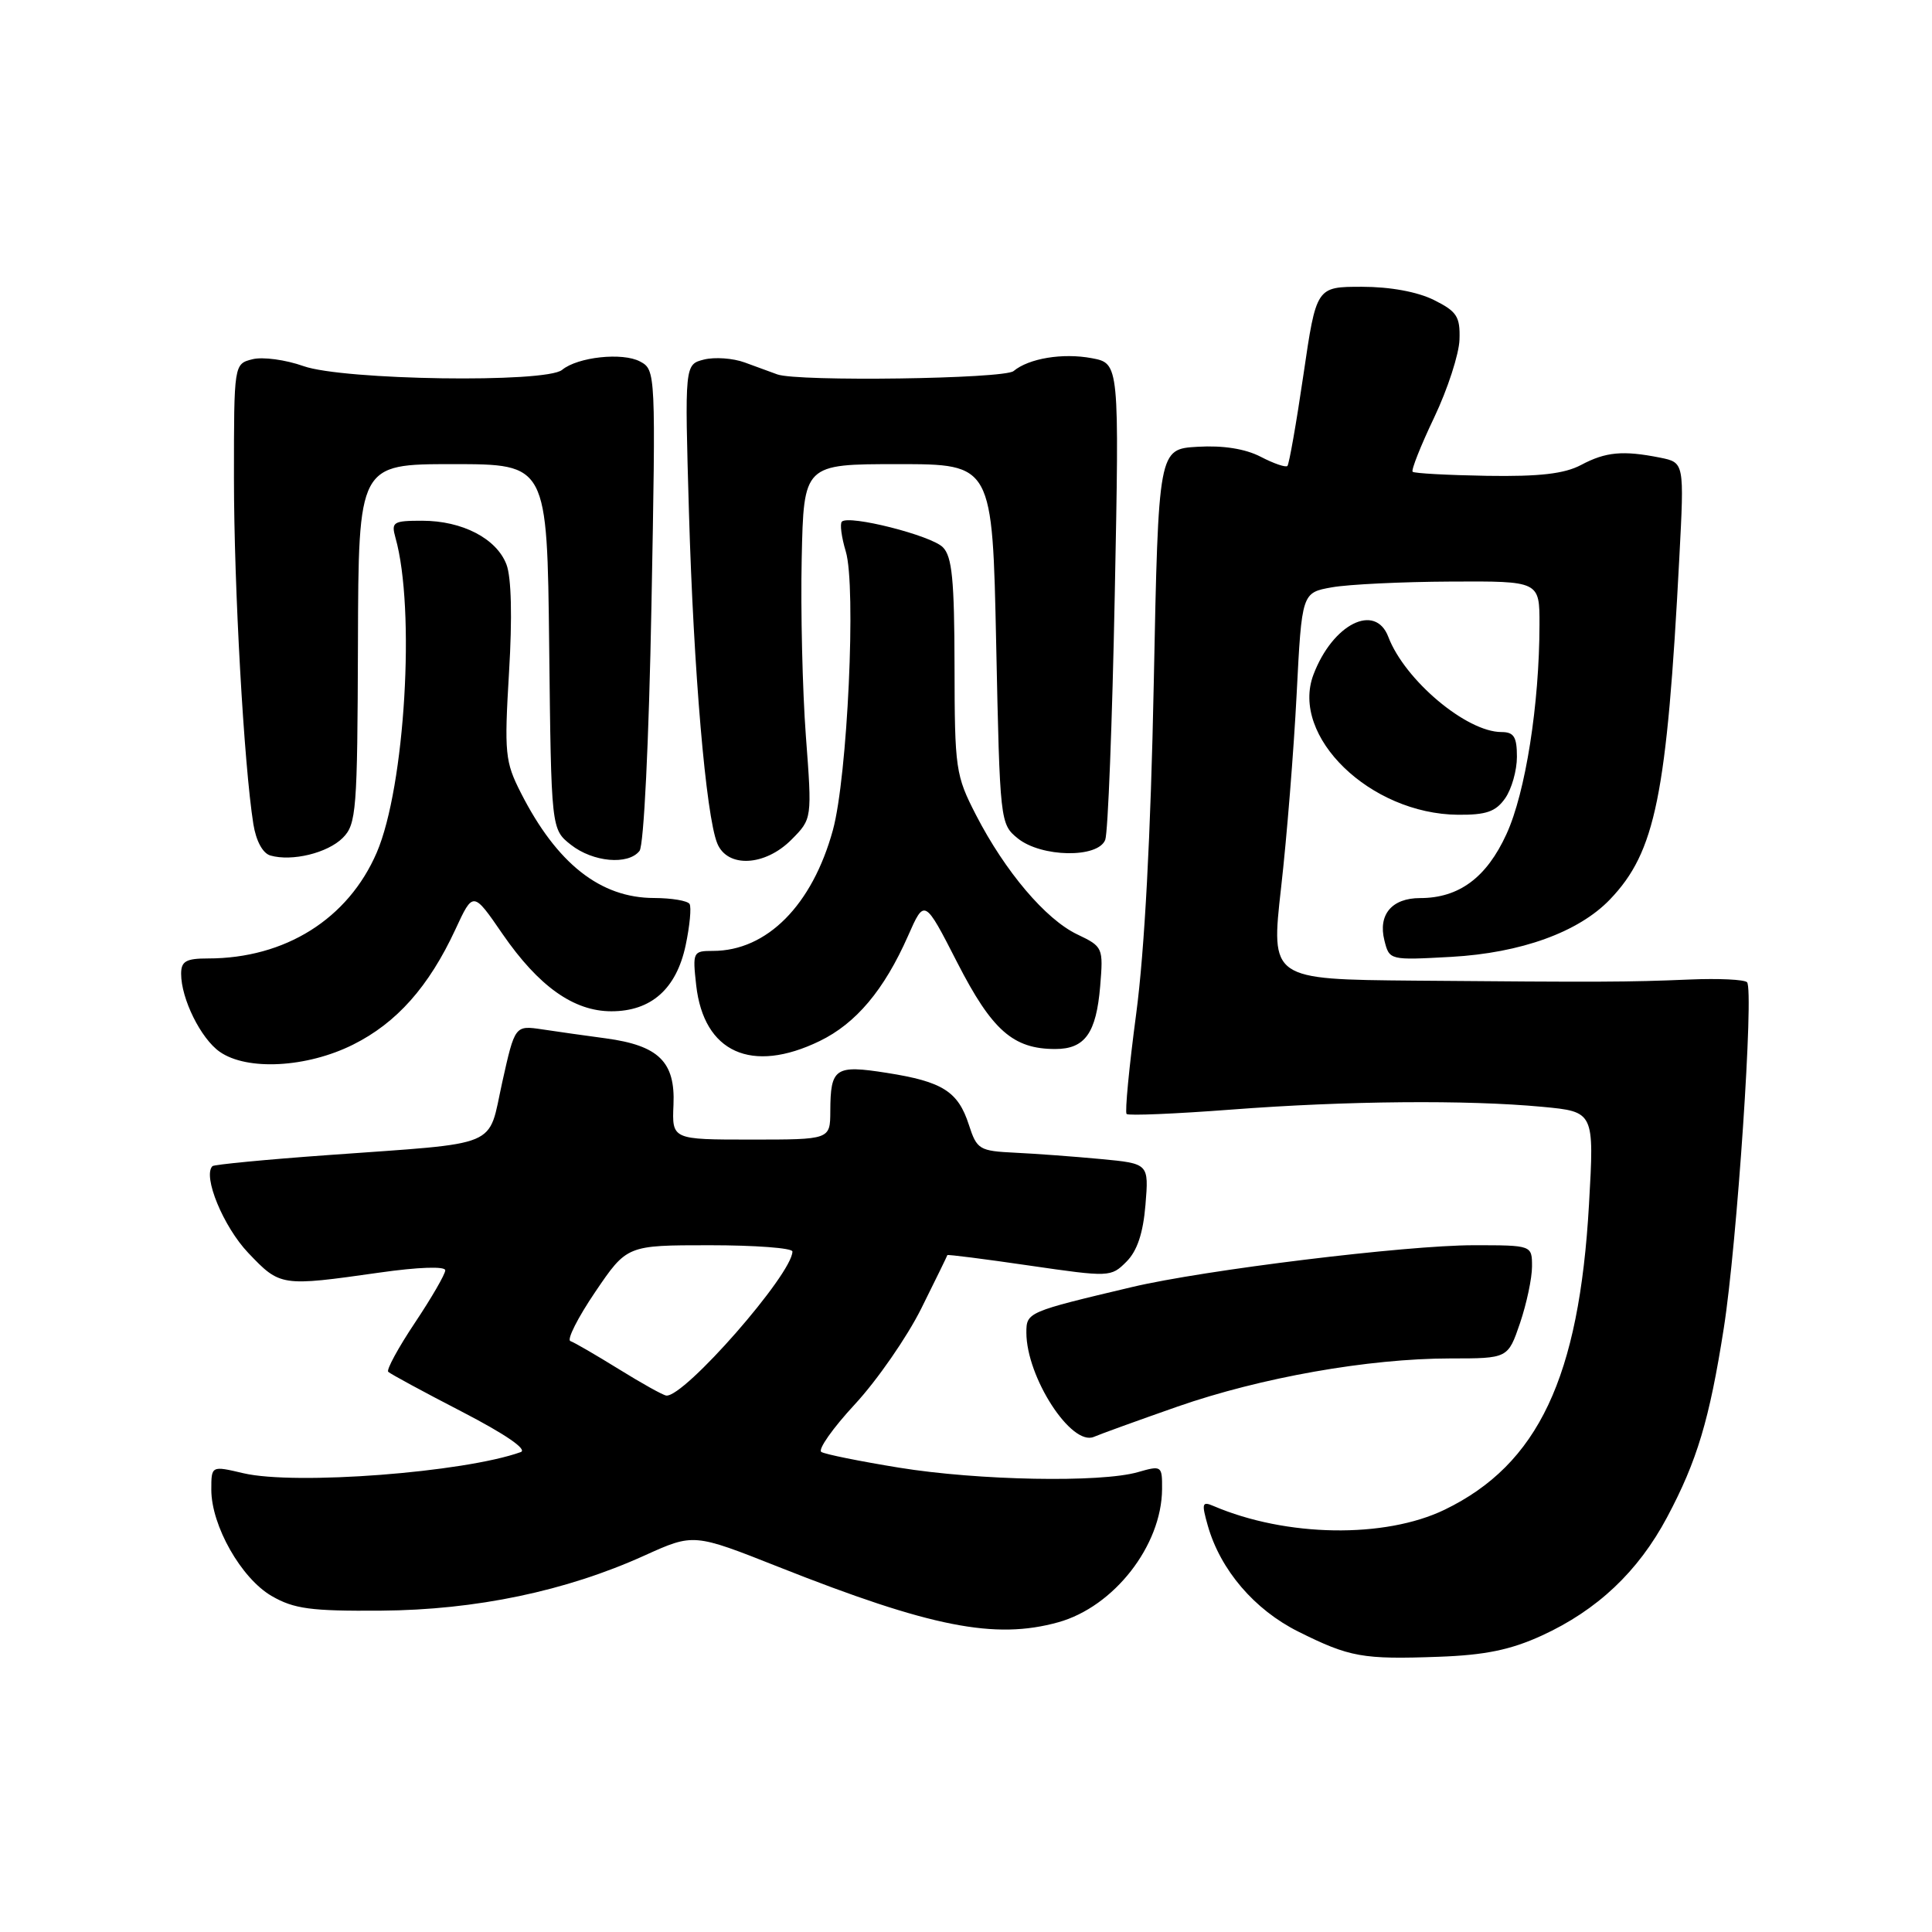 <?xml version="1.0" encoding="UTF-8" standalone="no"?>
<!DOCTYPE svg PUBLIC "-//W3C//DTD SVG 1.1//EN" "http://www.w3.org/Graphics/SVG/1.1/DTD/svg11.dtd" >
<svg xmlns="http://www.w3.org/2000/svg" xmlns:xlink="http://www.w3.org/1999/xlink" version="1.1" viewBox="0 0 256 256">
 <g >
 <path fill="currentColor"
d=" M 204.28 216.73 C 211.64 213.36 217.06 208.25 220.90 201.04 C 224.87 193.58 226.51 188.13 228.41 176.00 C 230.17 164.80 232.43 131.10 231.49 130.15 C 231.13 129.79 227.72 129.63 223.92 129.79 C 215.60 130.14 212.06 130.15 187.44 129.94 C 168.38 129.77 168.38 129.77 169.75 117.63 C 170.51 110.96 171.43 99.43 171.81 92.01 C 172.50 78.53 172.50 78.53 176.50 77.82 C 178.70 77.43 185.79 77.09 192.25 77.06 C 204.00 77.00 204.00 77.00 203.99 82.75 C 203.98 93.32 202.14 105.02 199.62 110.51 C 196.98 116.29 193.32 119.00 188.17 119.00 C 184.43 119.00 182.58 121.19 183.44 124.61 C 184.10 127.24 184.12 127.24 192.30 126.79 C 201.54 126.27 209.18 123.51 213.33 119.18 C 219.36 112.88 220.87 105.47 222.52 73.89 C 223.18 61.29 223.18 61.29 219.97 60.64 C 215.04 59.66 212.77 59.87 209.50 61.61 C 207.29 62.78 204.01 63.16 197.03 63.05 C 191.82 62.96 187.39 62.72 187.18 62.51 C 186.97 62.30 188.25 59.06 190.04 55.31 C 191.82 51.57 193.33 46.92 193.39 45.00 C 193.49 41.95 193.05 41.27 190.00 39.75 C 187.83 38.67 184.21 38.00 180.46 38.00 C 174.42 38.00 174.42 38.00 172.71 49.67 C 171.77 56.09 170.81 61.52 170.59 61.74 C 170.37 61.97 168.77 61.42 167.04 60.52 C 165.01 59.47 162.07 59.00 158.70 59.20 C 153.50 59.50 153.50 59.50 152.88 90.50 C 152.48 110.61 151.66 126.01 150.55 134.34 C 149.61 141.40 149.04 147.37 149.28 147.61 C 149.52 147.85 155.74 147.59 163.11 147.03 C 178.41 145.86 194.37 145.72 204.38 146.66 C 211.25 147.31 211.25 147.31 210.55 159.59 C 209.25 182.54 203.81 194.04 191.43 200.04 C 183.49 203.88 170.42 203.67 160.79 199.55 C 159.28 198.90 159.20 199.20 160.04 202.16 C 161.71 208.02 166.20 213.28 172.02 216.19 C 178.83 219.59 180.55 219.90 190.66 219.53 C 196.78 219.31 200.17 218.61 204.28 216.73 Z  M 140.22 214.96 C 147.60 212.91 153.93 204.80 153.98 197.32 C 154.00 194.21 153.93 194.16 150.76 195.07 C 145.83 196.48 129.63 196.18 119.11 194.47 C 113.95 193.63 109.32 192.70 108.83 192.39 C 108.34 192.09 110.34 189.24 113.29 186.06 C 116.23 182.88 120.18 177.18 122.07 173.39 C 123.96 169.60 125.51 166.41 125.53 166.31 C 125.54 166.20 130.42 166.82 136.37 167.69 C 147.03 169.24 147.21 169.23 149.25 167.19 C 150.68 165.77 151.47 163.41 151.78 159.65 C 152.23 154.18 152.23 154.18 145.87 153.58 C 142.36 153.25 137.25 152.87 134.50 152.74 C 129.76 152.51 129.44 152.32 128.38 149.04 C 126.95 144.62 124.90 143.32 117.50 142.16 C 110.65 141.08 110.04 141.50 110.02 147.25 C 110.00 151.00 110.00 151.00 99.52 151.00 C 89.04 151.00 89.04 151.00 89.24 146.39 C 89.49 140.70 87.28 138.54 80.29 137.59 C 77.65 137.24 73.86 136.70 71.87 136.40 C 68.23 135.86 68.23 135.86 66.55 143.40 C 64.59 152.24 66.66 151.37 43.52 153.05 C 35.28 153.64 28.36 154.31 28.15 154.52 C 26.83 155.84 29.60 162.55 32.89 166.01 C 37.13 170.46 37.22 170.48 50.25 168.63 C 55.42 167.89 59.00 167.77 59.00 168.32 C 59.00 168.83 57.19 171.96 54.98 175.27 C 52.77 178.58 51.18 181.51 51.44 181.77 C 51.71 182.04 56.10 184.42 61.21 187.06 C 66.95 190.03 69.93 192.07 69.00 192.41 C 61.49 195.11 39.13 196.82 32.25 195.21 C 28.00 194.21 28.00 194.21 28.00 197.39 C 28.00 202.16 31.97 209.15 36.00 211.48 C 38.96 213.19 41.19 213.49 50.50 213.42 C 63.06 213.33 75.00 210.83 85.41 206.11 C 91.91 203.17 91.91 203.17 103.20 207.64 C 123.33 215.61 131.83 217.29 140.22 214.96 Z  M 156.00 186.39 C 167.07 182.53 181.30 180.01 192.16 180.00 C 199.81 180.00 199.81 180.00 201.41 175.32 C 202.28 172.75 203.00 169.37 203.00 167.82 C 203.00 165.00 203.00 165.00 195.25 165.00 C 186.31 165.00 159.55 168.28 150.00 170.54 C 136.16 173.82 136.00 173.88 136.00 176.57 C 136.00 182.48 141.96 191.68 144.95 190.39 C 145.80 190.02 150.78 188.22 156.00 186.39 Z  M 46.78 138.42 C 52.56 135.54 56.82 130.74 60.34 123.16 C 62.69 118.08 62.69 118.08 66.59 123.76 C 71.38 130.70 76.02 134.00 81.01 134.00 C 86.28 134.00 89.62 131.04 90.85 125.27 C 91.40 122.68 91.63 120.21 91.37 119.78 C 91.10 119.35 89.00 119.00 86.69 118.99 C 79.55 118.99 73.79 114.44 69.02 105.06 C 66.92 100.93 66.81 99.83 67.45 89.06 C 67.89 81.83 67.76 76.49 67.11 74.80 C 65.80 71.36 61.26 69.00 55.93 69.00 C 52.09 69.00 51.82 69.17 52.40 71.25 C 55.07 80.68 53.67 104.25 49.92 112.97 C 46.13 121.76 37.79 127.00 27.56 127.00 C 24.65 127.00 24.00 127.37 24.00 129.03 C 24.00 132.34 26.61 137.62 29.12 139.37 C 32.73 141.90 40.65 141.48 46.78 138.42 Z  M 108.60 137.95 C 113.43 135.61 117.15 131.18 120.32 124.01 C 122.50 119.06 122.50 119.06 126.85 127.56 C 131.45 136.54 134.25 139.00 139.83 139.00 C 143.76 139.00 145.26 136.90 145.78 130.67 C 146.20 125.56 146.15 125.44 142.74 123.81 C 138.56 121.82 133.19 115.49 129.33 108.00 C 126.62 102.73 126.50 101.92 126.48 88.27 C 126.46 76.86 126.16 73.73 124.93 72.51 C 123.37 70.94 112.48 68.19 111.55 69.12 C 111.27 69.40 111.50 71.18 112.07 73.07 C 113.47 77.69 112.30 102.94 110.36 110.00 C 107.63 119.94 101.62 126.00 94.47 126.00 C 91.82 126.00 91.76 126.13 92.25 130.56 C 93.26 139.46 99.58 142.32 108.60 137.95 Z  M 45.42 111.02 C 47.22 109.22 47.36 107.42 47.43 85.29 C 47.50 61.50 47.50 61.50 60.00 61.50 C 72.50 61.50 72.50 61.50 72.77 85.69 C 73.04 109.88 73.04 109.88 75.65 111.94 C 78.58 114.24 83.24 114.66 84.74 112.75 C 85.31 112.03 85.98 98.36 86.32 80.26 C 86.90 49.30 86.89 49.01 84.81 47.90 C 82.49 46.66 76.55 47.30 74.48 49.01 C 72.36 50.78 45.48 50.38 40.21 48.51 C 37.85 47.67 34.81 47.26 33.46 47.60 C 31.00 48.22 31.00 48.22 31.00 63.36 C 31.00 77.79 32.32 101.30 33.57 109.19 C 33.93 111.43 34.81 113.07 35.83 113.36 C 38.70 114.18 43.41 113.03 45.42 111.02 Z  M 104.88 111.25 C 107.61 108.50 107.61 108.50 106.78 97.50 C 106.33 91.45 106.08 80.88 106.23 74.00 C 106.50 61.50 106.50 61.50 119.00 61.50 C 131.50 61.50 131.50 61.50 132.00 85.34 C 132.49 108.91 132.53 109.20 134.86 111.09 C 137.98 113.61 145.50 113.74 146.45 111.28 C 146.81 110.34 147.38 95.75 147.71 78.86 C 148.32 48.15 148.32 48.15 144.66 47.46 C 140.82 46.74 136.33 47.48 134.30 49.17 C 133.04 50.21 105.71 50.59 103.00 49.61 C 102.17 49.31 100.23 48.60 98.68 48.03 C 97.13 47.46 94.70 47.29 93.29 47.64 C 90.72 48.29 90.72 48.29 91.29 67.89 C 91.90 88.86 93.54 108.08 95.04 111.75 C 96.38 115.04 101.37 114.79 104.88 111.25 Z  M 199.44 105.78 C 200.30 104.56 201.00 102.08 201.00 100.28 C 201.00 97.64 200.60 97.00 198.95 97.00 C 194.32 97.00 186.14 90.12 183.96 84.39 C 182.23 79.84 176.58 82.69 174.04 89.39 C 170.94 97.57 181.56 107.86 193.19 107.96 C 196.94 107.99 198.20 107.55 199.44 105.78 Z  M 82.00 181.42 C 78.97 179.55 76.09 177.87 75.58 177.70 C 75.08 177.53 76.56 174.60 78.87 171.19 C 83.07 165.00 83.07 165.00 94.04 165.00 C 100.07 165.00 105.00 165.37 105.00 165.83 C 105.00 168.80 90.68 185.16 88.29 184.92 C 87.86 184.88 85.03 183.30 82.00 181.42 Z "/>
</g>
</svg>